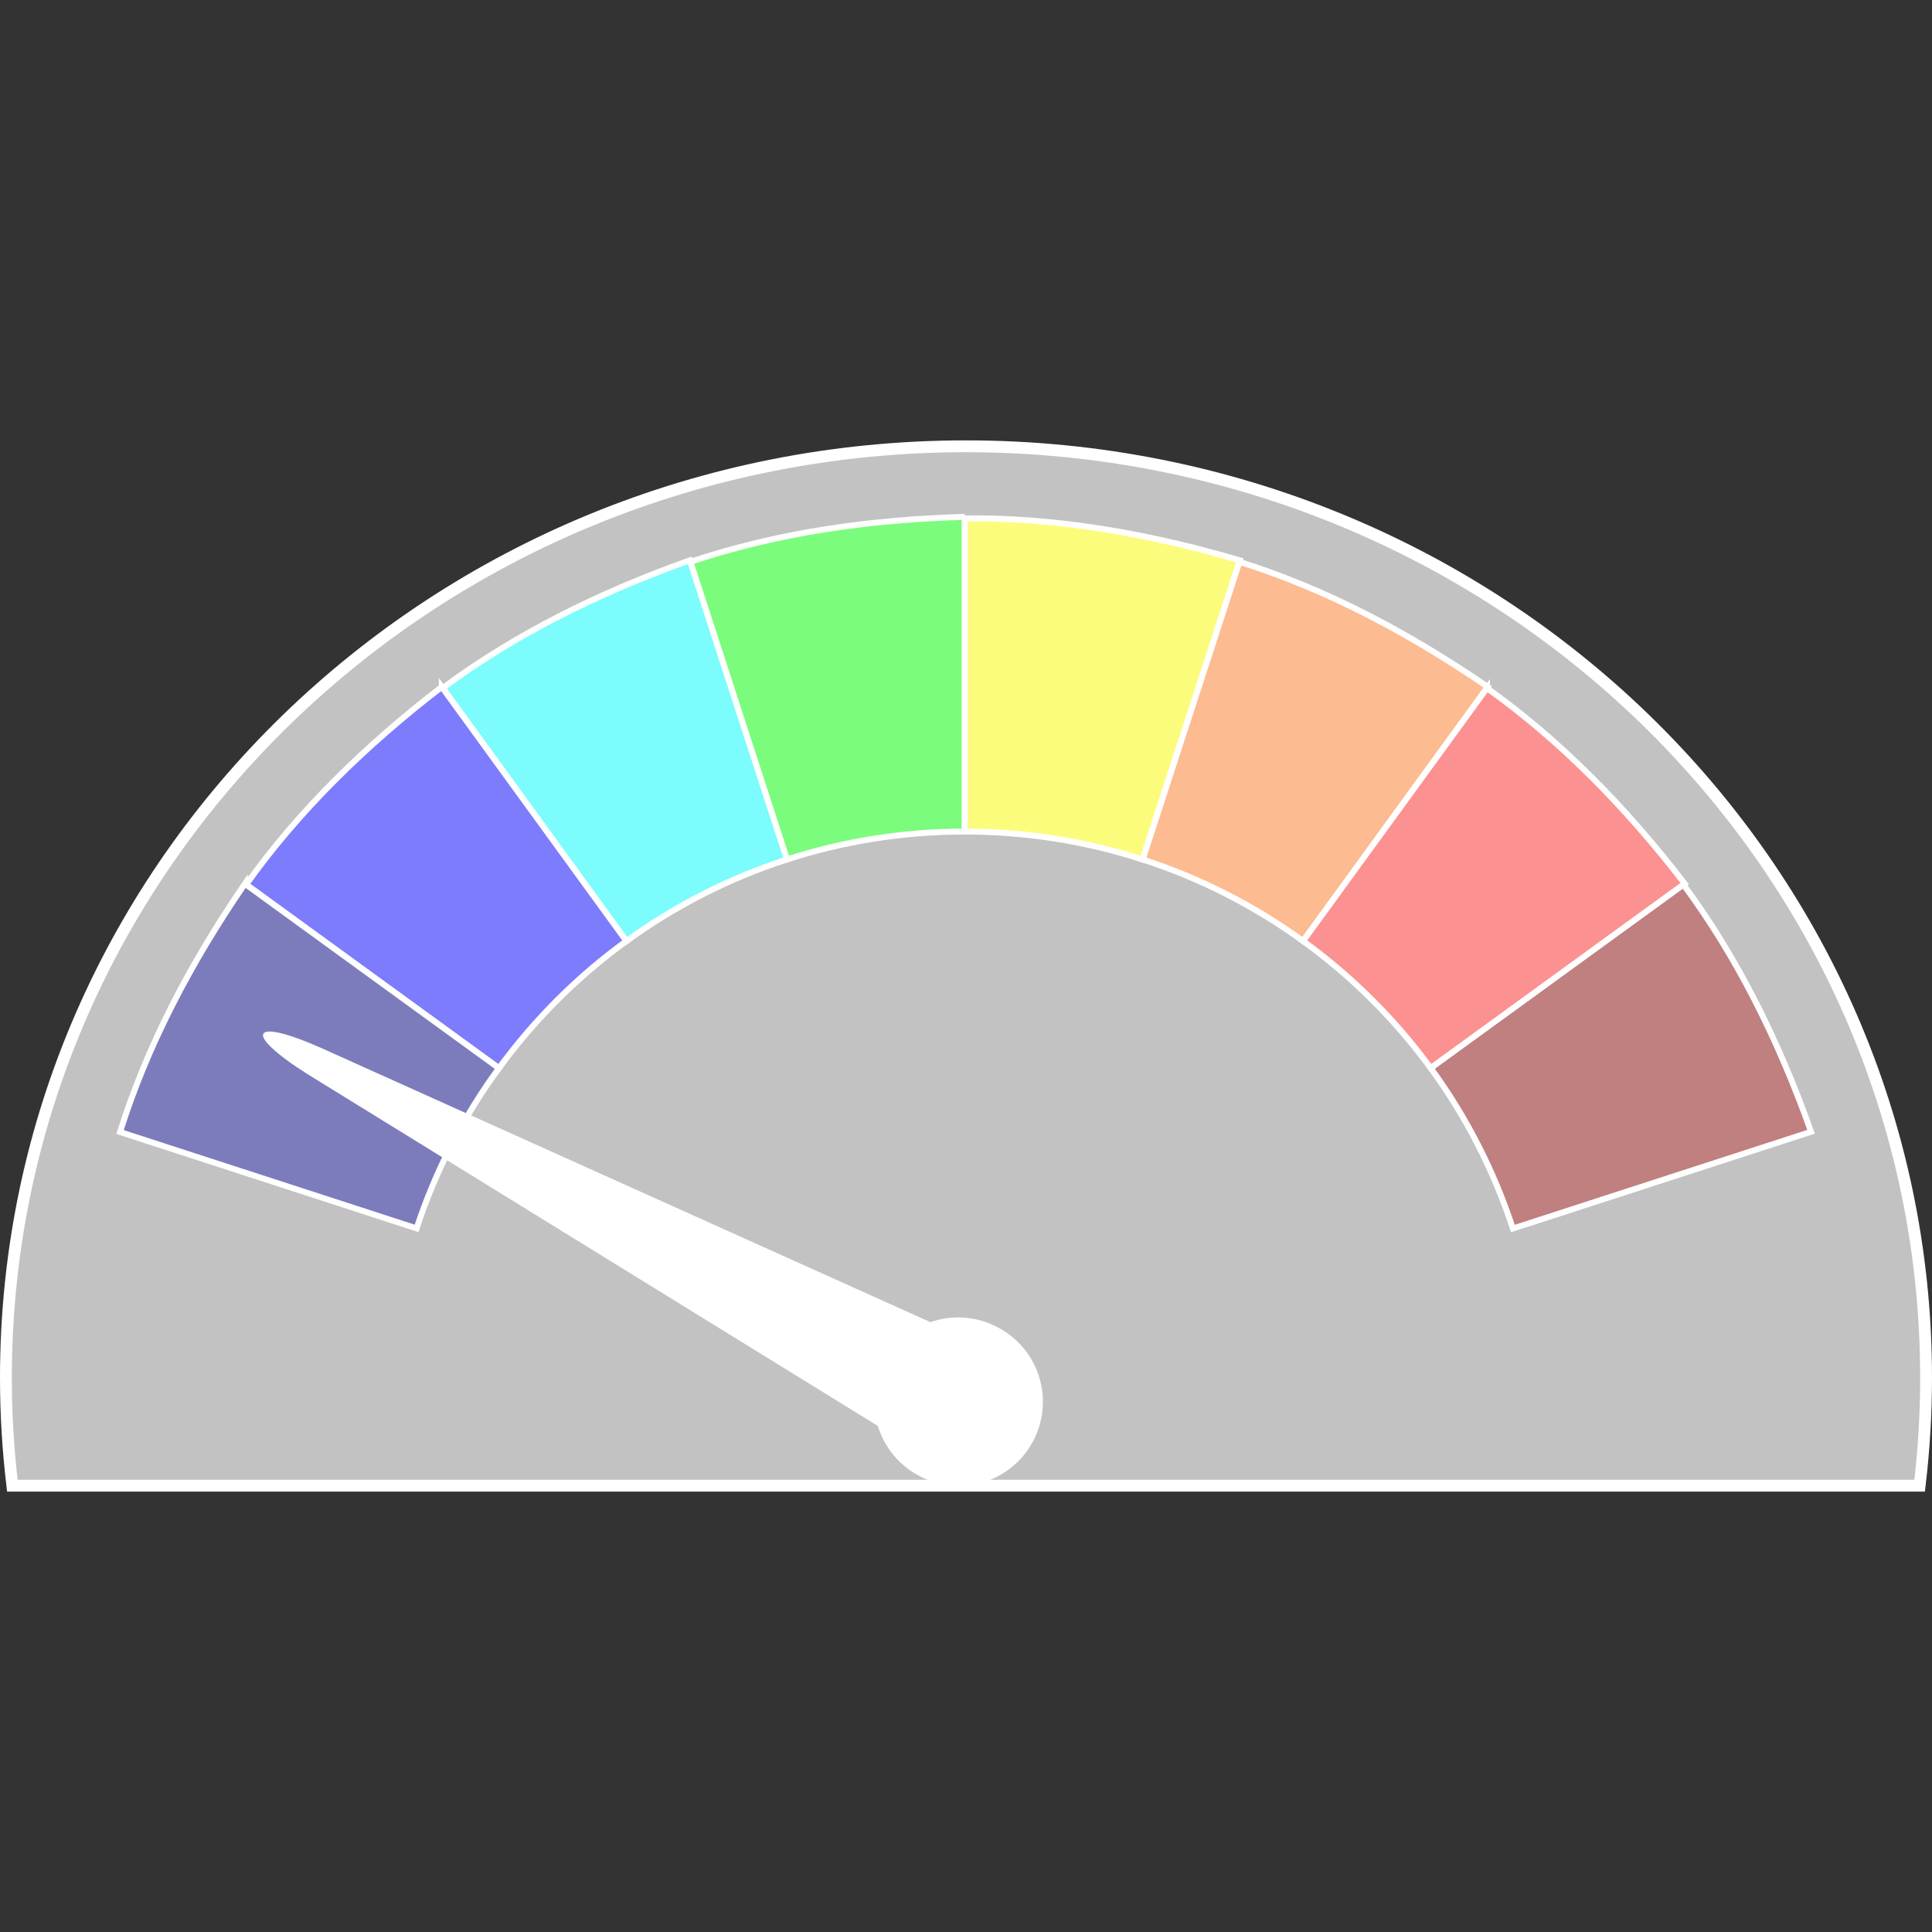 <?xml version="1.0" encoding="UTF-8" standalone="no"?>
<svg
   id="svg2"
   viewBox="0 0 326.355 326.355"
   version="1.1"
   width="326.355"
   height="326.355"
   xmlns="http://www.w3.org/2000/svg"
   xmlns:svg="http://www.w3.org/2000/svg"
   xmlns:rdf="http://www.w3.org/1999/02/22-rdf-syntax-ns#"
   xmlns:cc="http://creativecommons.org/ns#"
   xmlns:dc="http://purl.org/dc/elements/1.1/">
  <rect x="0" y="0" width="326.355" height="326.355" fill="#333333" stroke="none"/>
  <defs
     id="defs4" />
  <g
     id="layer3"
     transform="translate(-138.002,-104.141)">
    <g
       id="g4265"
       transform="translate(16.916,23.682)">
      <g
         id="g3"
         transform="translate(-1.3450684e-4,74.389)">
        <path
           style="fill:#ffffff;fill-opacity:0.7;stroke:#ffffff;stroke-width:2;stroke-miterlimit:4;stroke-dasharray:none;stroke-opacity:1"
           d="m 284.266,81.458 c -89.576,0 -162.18,70.439 -162.18,157.343 0,6.172 0.374,12.247 1.087,18.234 h 322.181 c 0.713,-5.987 1.087,-12.063 1.087,-18.234 0,-86.901 -72.605,-157.343 -162.18,-157.343 z"
           id="path4559-3" />
        <g
           id="g2">
          <g
             id="g1">
            <path
               style="fill:#7cfc7c;fill-opacity:1;stroke:#ffffff;stroke-opacity:1"
               d="m 284.046,93.382 v 53.156 c -10.481,0 -20.57,1.656 -30.031,4.719 l -16.312,-50.281 c 14.397,-4.826 29.927,-7.143 46.344,-7.594 z"
               id="path3092-3" />
            <path
               style="fill:#fcfc7c;fill-opacity:1;stroke:#ffffff;stroke-opacity:1"
               d="m 286.926,93.632 c 14.27,0.186 28.826,2.74 43.594,7.094 l -16.438,50.531 c -9.452,-3.06 -19.53,-4.715 -30,-4.719 v -52.906 c 0.949,-0.009 1.892,-0.012 2.844,0 z"
               id="path3117-3" />
            <path
               style="fill:#fcbb91;fill-opacity:1;stroke:#ffffff;stroke-opacity:1"
               d="m 330.456,100.972 c 14.484,4.558 28.392,11.84 41.938,21.125 l -31.188,42.938 c -8.165,-5.923 -17.293,-10.605 -27.094,-13.781 l 16.344,-50.281 z"
               id="path3119-6" />
            <path
               style="fill:#fc9191;fill-opacity:1;stroke:#ffffff;stroke-opacity:1"
               d="m 372.266,122.312 c 12.366,8.811 23.392,20.015 33.406,33.031 l -42.906,31.156 c -6.019,-8.231 -13.307,-15.481 -21.562,-21.469 l 31.062,-42.719 z"
               id="path3121-2" />
            <path
               style="fill:#c08080;fill-opacity:1;stroke:#ffffff;stroke-opacity:1"
               d="m 405.456,155.502 c 9.038,12.201 16.061,26.276 21.562,41.75 l -50.375,16.344 c -3.214,-9.803 -7.911,-18.938 -13.875,-27.094 z"
               id="path3123-8" />
            <path
               style="fill:#7cfcfc;fill-opacity:1;stroke:#ffffff;stroke-opacity:1"
               d="m 237.606,100.722 16.406,50.531 c -9.806,3.174 -18.924,7.857 -27.094,13.781 l -31.031,-42.75 c 12.201,-9.038 26.245,-16.061 41.719,-21.562 z"
               id="path3129-8" />
            <path
               style="fill:#7c7cfc;fill-opacity:1;stroke:#ffffff;stroke-opacity:1"
               d="m 195.706,122.102 31.188,42.938 c -8.25,5.985 -15.515,13.243 -21.531,21.469 l -42.688,-31.031 c 8.811,-12.366 20.015,-23.361 33.031,-33.375 z"
               id="path3131-9" />
            <path
               style="fill:#7c7cbc;fill-opacity:1;stroke:#ffffff;stroke-opacity:1"
               d="m 162.456,155.352 42.906,31.156 c -5.96,8.149 -10.691,17.268 -13.906,27.062 l -50.094,-16.281 c 4.559,-14.484 11.809,-28.392 21.094,-41.938 z"
               id="path3133-2" />
          </g>
          <g
             transform="rotate(-107.816,241.749,318.707)"
             id="g4315"
             style="fill:#ffffff;fill-opacity:1;stroke:none;stroke-opacity:1">
            <path
               style="fill:#ffffff;fill-opacity:1;stroke:none;stroke-opacity:1"
               id="rect4171-4-2"
               d="m 387.62,293.47 c 10.192,-8.503 12.22,-6.181 3.488,3.582 l -82.605,91.596 -14.65,-15.046 z" />
            <path
               style="fill:#ffffff;fill-opacity:1;stroke:none;stroke-opacity:1"
               id="path4191-8"
               d="m 326.28,393.77 a 32.578,37.882 0 1 1 -65.155,0 32.578,37.882 0 1 1 65.155,0 z"
               transform="matrix(0.304,0.312,-0.268,0.261,317.6,186.79)" />
            <path
               style="fill:#ffffff;fill-opacity:1;stroke:none;stroke-width:2.066;stroke-opacity:1"
               id="path4198-5"
               d="m 326.28,393.77 a 32.578,37.882 0 1 1 -65.155,0 32.578,37.882 0 1 1 65.155,0 z"
               transform="matrix(0.212,0.217,-0.187,0.182,312.63,245.66)" />
          </g>
        </g>
      </g>
    </g>
  </g>
</svg>
